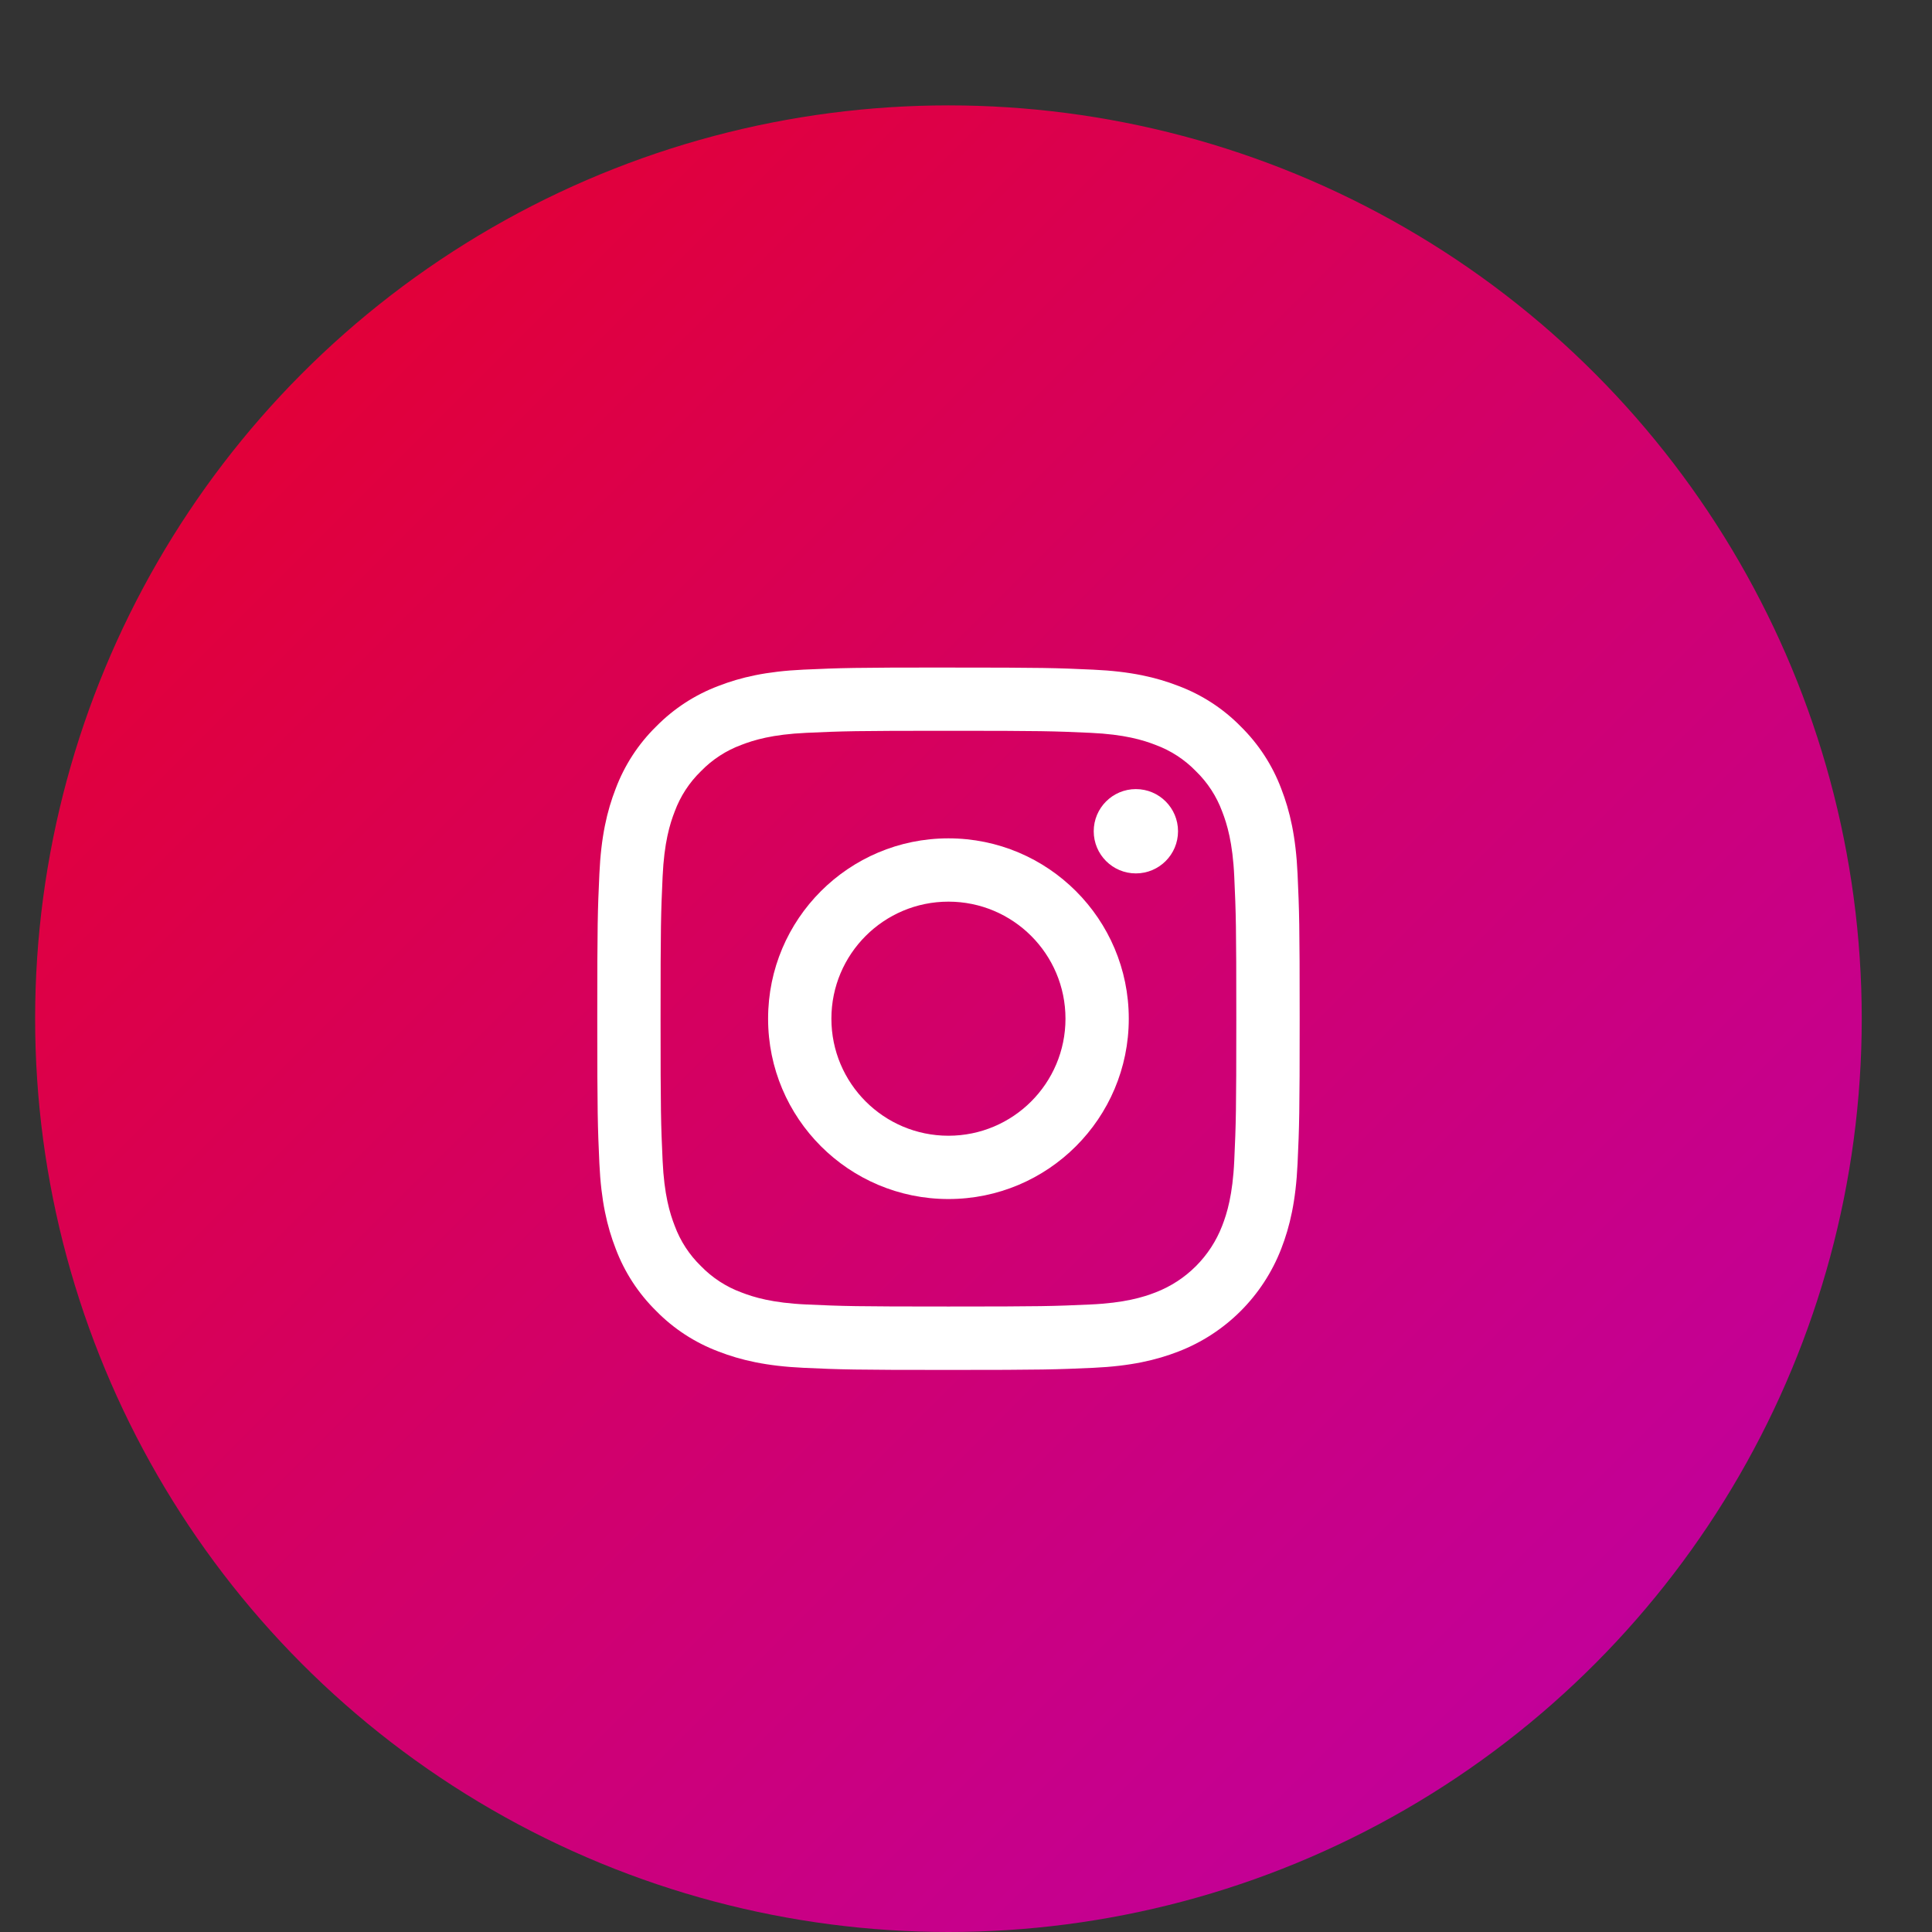 <svg xmlns="http://www.w3.org/2000/svg" xmlns:xlink="http://www.w3.org/1999/xlink" role="presentation"
                                            viewBox="-2.5 -5 55 55">
                                            <rect x="-2.5" y="-5" width="55" height="55" fill="#333333" stroke="none"/>
                                            <linearGradient id="insta-gradient" x1="0%" x2="100%" y1="0%" y2="100%">
                                              <stop offset="0" stop-color="#e80026"></stop>
                                              <stop offset="1" stop-color="#bc00ac"></stop>
                                            </linearGradient>
                                            <g fill="none" fill-rule="evenodd" transform="translate(.5)">
                                              <circle cx="24" cy="24" fill="url(#insta-gradient)" r="26">
                                              </circle>
                                              <g fill="#fff" fill-rule="nonzero" transform="translate(14 14)">
                                                <path
                                                  d="m10 1.804c2.669 0 2.985.01 4.04.058.975.044 1.504.207 1.856.344.434.16.827.416 1.149.748.332.322.588.715.748 1.149.137.352.3.882.344 1.856.048 1.054.058 1.37.058 4.04 0 2.669-.01 2.985-.058 4.04-.044.975-.207 1.504-.344 1.856-.336.872-1.025 1.561-1.897 1.897-.352.137-.882.3-1.856.344-1.054.048-1.37.058-4.04.058-2.67 0-2.986-.01-4.04-.058-.975-.044-1.504-.207-1.856-.344-.434-.16-.827-.416-1.149-.748-.332-.322-.588-.715-.748-1.149-.137-.352-.3-.882-.344-1.856-.048-1.054-.058-1.37-.058-4.04 0-2.669.01-2.985.058-4.04.044-.975.207-1.504.344-1.856.16-.434.416-.827.748-1.149.322-.332.715-.588 1.149-.748.352-.137.882-.3 1.856-.344 1.054-.048 1.37-.058 4.04-.058m0-1.801c-2.715 0-3.056.012-4.122.06-1.064.049-1.791.218-2.427.465-.667.251-1.271.645-1.771 1.153-.509.499-.902 1.104-1.153 1.771-.247.636-.416 1.363-.464 2.427-.049 1.066-.06 1.407-.06 4.122s.012 3.056.06 4.122c.049 1.064.218 1.791.465 2.427.251.667.645 1.271 1.153 1.771.499.509 1.104.902 1.771 1.153.636.247 1.363.416 2.427.465 1.066.049 1.407.06 4.122.06 2.715 0 3.056-.012 4.122-.06 1.064-.049 1.791-.218 2.427-.465 1.343-.519 2.404-1.581 2.924-2.924.247-.636.416-1.363.465-2.427.049-1.066.06-1.407.06-4.122 0-2.715-.012-3.056-.06-4.122-.049-1.064-.218-1.791-.465-2.427-.251-.667-.645-1.271-1.153-1.771-.499-.509-1.104-.902-1.771-1.153-.636-.247-1.363-.416-2.427-.464-1.066-.049-1.407-.06-4.122-.06z">
                                                </path>
                                                <path
                                                  d="m10 4.866c-2.835 0-5.134 2.298-5.134 5.134s2.298 5.134 5.134 5.134 5.134-2.298 5.134-5.134-2.298-5.134-5.134-5.134zm0 8.466c-1.84 0-3.332-1.492-3.332-3.332 0-1.84 1.492-3.332 3.332-3.332 1.84 0 3.332 1.492 3.332 3.332 0 1.84-1.492 3.332-3.332 3.332z">
                                                </path>
                                                <circle cx="15.336" cy="4.664" r="1.2">
                                                </circle>
                                              </g>
                                            </g>
                                          </svg>